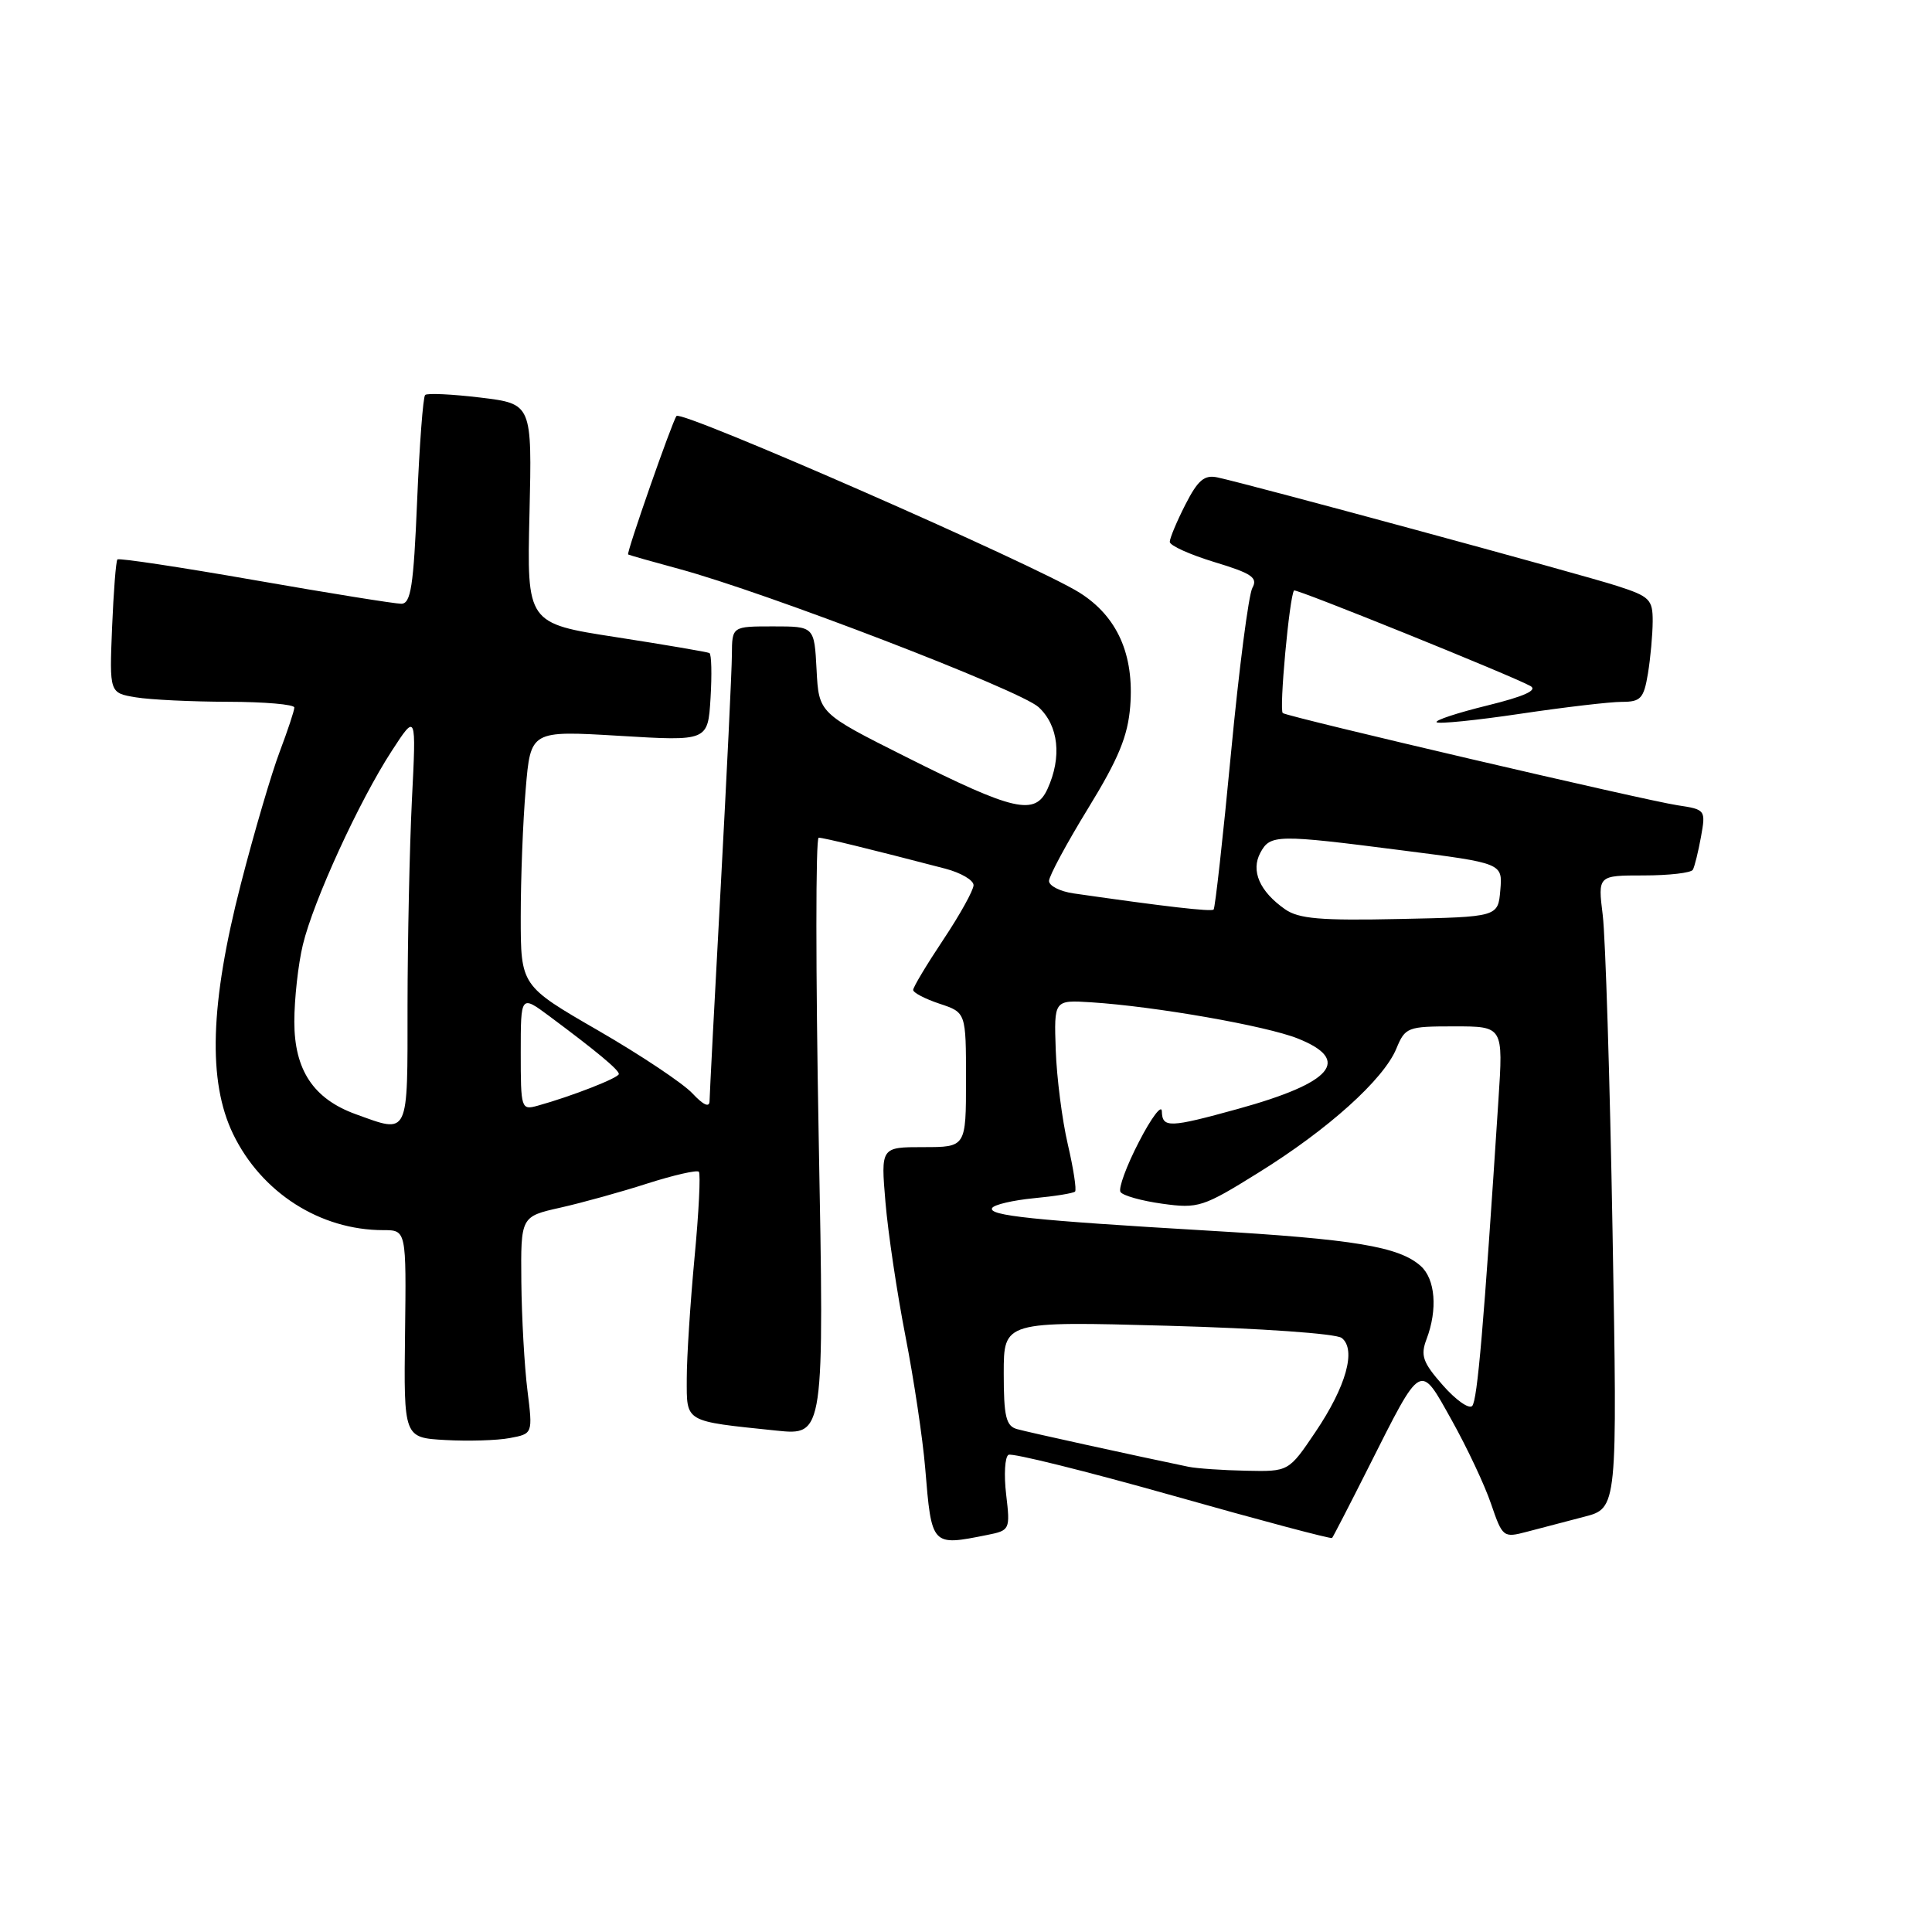 <?xml version="1.0" encoding="UTF-8" standalone="no"?>
<!DOCTYPE svg PUBLIC "-//W3C//DTD SVG 1.1//EN" "http://www.w3.org/Graphics/SVG/1.1/DTD/svg11.dtd" >
<svg xmlns="http://www.w3.org/2000/svg" xmlns:xlink="http://www.w3.org/1999/xlink" version="1.1" viewBox="0 0 256 256">
 <g >
 <path fill="currentColor"
d=" M 130.81 203.39 C 133.82 202.79 133.87 202.69 133.32 198.02 C 133.01 195.41 133.15 193.05 133.63 192.77 C 134.11 192.50 143.90 194.93 155.38 198.17 C 166.86 201.42 176.37 203.95 176.51 203.79 C 176.65 203.63 178.81 199.45 181.30 194.50 C 188.46 180.29 188.07 180.51 192.38 188.22 C 194.39 191.82 196.74 196.80 197.58 199.29 C 199.09 203.70 199.20 203.79 202.31 202.97 C 204.06 202.51 207.48 201.61 209.91 200.98 C 214.32 199.84 214.32 199.84 213.67 163.17 C 213.32 143.00 212.73 124.14 212.37 121.25 C 211.72 116.00 211.72 116.00 217.80 116.00 C 221.15 116.00 224.07 115.66 224.31 115.25 C 224.54 114.84 225.03 112.87 225.39 110.88 C 226.03 107.32 225.99 107.26 222.27 106.70 C 218.00 106.06 170.91 95.06 169.98 94.49 C 169.46 94.17 170.86 78.98 171.47 78.24 C 171.70 77.96 200.39 89.56 202.79 90.90 C 203.79 91.46 201.96 92.28 197.08 93.48 C 193.13 94.45 190.11 95.44 190.36 95.70 C 190.62 95.95 195.60 95.45 201.44 94.58 C 207.28 93.71 213.34 93.00 214.90 93.00 C 217.40 93.00 217.81 92.56 218.36 89.25 C 218.70 87.19 218.98 84.07 218.99 82.33 C 219.00 79.43 218.60 79.03 214.25 77.63 C 209.56 76.11 165.54 64.16 161.32 63.26 C 159.58 62.89 158.73 63.61 157.07 66.86 C 155.93 69.09 155.00 71.32 155.00 71.80 C 155.00 72.29 157.67 73.49 160.92 74.48 C 165.85 75.97 166.70 76.54 165.95 77.89 C 165.45 78.77 164.17 88.65 163.11 99.83 C 162.05 111.01 161.01 120.32 160.81 120.52 C 160.50 120.83 154.38 120.13 142.25 118.38 C 140.46 118.12 139.00 117.38 139.00 116.73 C 139.00 116.09 141.33 111.76 144.18 107.11 C 148.22 100.53 149.45 97.53 149.76 93.58 C 150.30 86.74 148.05 81.69 143.06 78.54 C 137.30 74.90 90.28 54.28 89.64 55.12 C 89.06 55.88 82.97 73.30 83.23 73.47 C 83.38 73.56 86.41 74.42 89.96 75.38 C 101.50 78.50 135.16 91.44 137.62 93.70 C 140.27 96.15 140.73 100.31 138.80 104.54 C 137.16 108.13 134.41 107.51 120.00 100.27 C 108.50 94.50 108.50 94.50 108.20 88.75 C 107.90 83.00 107.90 83.00 102.45 83.00 C 97.00 83.00 97.00 83.00 96.98 86.75 C 96.97 88.81 96.30 102.65 95.50 117.50 C 94.69 132.35 94.03 145.13 94.02 145.90 C 94.01 146.80 93.20 146.43 91.75 144.88 C 90.51 143.55 84.89 139.80 79.25 136.54 C 69.00 130.62 69.00 130.62 69.00 121.46 C 69.00 116.42 69.29 108.81 69.66 104.55 C 70.31 96.80 70.31 96.80 82.06 97.50 C 93.80 98.21 93.80 98.21 94.15 92.51 C 94.34 89.37 94.28 86.68 94.00 86.53 C 93.72 86.39 88.17 85.44 81.66 84.43 C 69.81 82.60 69.81 82.60 70.16 68.06 C 70.50 53.51 70.50 53.51 63.66 52.68 C 59.89 52.23 56.59 52.07 56.33 52.34 C 56.06 52.61 55.58 58.94 55.27 66.41 C 54.80 77.69 54.44 80.00 53.17 80.00 C 52.33 80.00 43.60 78.60 33.78 76.88 C 23.95 75.16 15.75 73.92 15.56 74.13 C 15.36 74.33 15.05 78.40 14.85 83.16 C 14.50 91.82 14.50 91.82 18.00 92.40 C 19.93 92.72 25.44 92.98 30.25 92.99 C 35.06 93.00 39.00 93.34 39.00 93.75 C 39.00 94.16 38.12 96.80 37.06 99.61 C 35.99 102.43 33.67 110.30 31.92 117.11 C 27.83 132.97 27.51 143.29 30.89 150.27 C 34.65 158.03 42.41 163.00 50.79 163.00 C 53.84 163.00 53.84 163.00 53.67 176.75 C 53.50 190.50 53.50 190.50 59.00 190.81 C 62.02 190.98 65.87 190.87 67.55 190.55 C 70.60 189.98 70.60 189.98 69.89 184.24 C 69.49 181.08 69.13 174.61 69.08 169.85 C 69.00 161.20 69.00 161.20 74.25 160.02 C 77.14 159.37 82.34 157.93 85.81 156.81 C 89.29 155.70 92.34 155.01 92.60 155.26 C 92.85 155.52 92.60 160.63 92.03 166.62 C 91.47 172.60 91.00 179.83 91.00 182.67 C 91.00 188.53 90.57 188.28 102.86 189.56 C 109.22 190.22 109.22 190.22 108.48 150.61 C 108.08 128.83 108.07 111.00 108.48 111.00 C 109.14 111.00 115.32 112.51 125.25 115.10 C 127.31 115.64 129.00 116.62 129.00 117.29 C 129.00 117.95 127.20 121.20 125.00 124.50 C 122.80 127.80 121.00 130.80 121.00 131.17 C 121.00 131.54 122.58 132.36 124.50 133.00 C 128.00 134.16 128.00 134.16 128.00 143.08 C 128.00 152.00 128.00 152.00 122.35 152.00 C 116.71 152.00 116.71 152.00 117.33 159.32 C 117.67 163.35 118.86 171.33 119.98 177.07 C 121.10 182.81 122.27 190.65 122.59 194.50 C 123.45 204.91 123.41 204.87 130.81 203.39 Z  M 157.50 194.36 C 150.46 192.90 136.22 189.78 134.75 189.36 C 133.30 188.95 133.00 187.68 133.00 181.97 C 133.00 175.07 133.00 175.07 154.75 175.67 C 167.10 176.01 177.06 176.71 177.79 177.29 C 179.74 178.83 178.37 183.72 174.30 189.75 C 170.76 195.00 170.76 195.00 165.13 194.88 C 162.03 194.82 158.60 194.58 157.50 194.36 Z  M 191.18 183.55 C 188.51 180.52 188.20 179.61 189.03 177.43 C 190.51 173.52 190.19 169.48 188.25 167.75 C 185.37 165.18 179.46 164.20 160.00 163.06 C 136.90 161.70 130.84 161.07 131.47 160.06 C 131.74 159.62 134.23 159.04 137.00 158.77 C 139.77 158.51 142.23 158.11 142.45 157.89 C 142.67 157.66 142.24 154.85 141.49 151.63 C 140.74 148.42 140.02 142.79 139.89 139.14 C 139.66 132.50 139.66 132.50 144.58 132.81 C 153.06 133.35 167.78 135.93 171.97 137.61 C 179.14 140.47 176.58 143.47 164.02 146.94 C 154.92 149.45 154.01 149.48 153.95 147.25 C 153.93 146.29 152.56 148.10 150.92 151.29 C 149.27 154.47 148.17 157.47 148.47 157.94 C 148.76 158.42 151.26 159.12 154.01 159.50 C 158.78 160.16 159.40 159.96 166.76 155.38 C 175.98 149.66 183.32 143.05 185.02 138.96 C 186.20 136.11 186.48 136.00 192.71 136.00 C 199.19 136.00 199.19 136.00 198.55 145.75 C 196.60 175.80 195.76 185.58 195.07 186.30 C 194.64 186.74 192.89 185.50 191.18 183.55 Z  M 47.12 147.63 C 41.53 145.60 39.00 141.78 39.00 135.39 C 39.00 132.36 39.51 127.77 40.13 125.19 C 41.53 119.36 47.59 106.14 51.91 99.50 C 55.16 94.50 55.16 94.50 54.58 106.00 C 54.27 112.33 54.01 124.59 54.00 133.25 C 54.00 150.76 54.26 150.21 47.12 147.63 Z  M 69.00 139.48 C 69.00 131.83 69.00 131.83 72.81 134.66 C 79.06 139.31 82.00 141.76 82.00 142.31 C 82.00 142.82 75.73 145.27 71.25 146.51 C 69.06 147.12 69.00 146.94 69.00 139.48 Z  M 170.26 120.47 C 166.91 118.12 165.72 115.39 167.00 113.00 C 168.31 110.56 169.14 110.54 185.80 112.68 C 199.10 114.38 199.10 114.38 198.80 117.94 C 198.50 121.50 198.50 121.50 185.50 121.77 C 174.96 122.00 172.08 121.75 170.26 120.47 Z "/>
</g>
</svg>